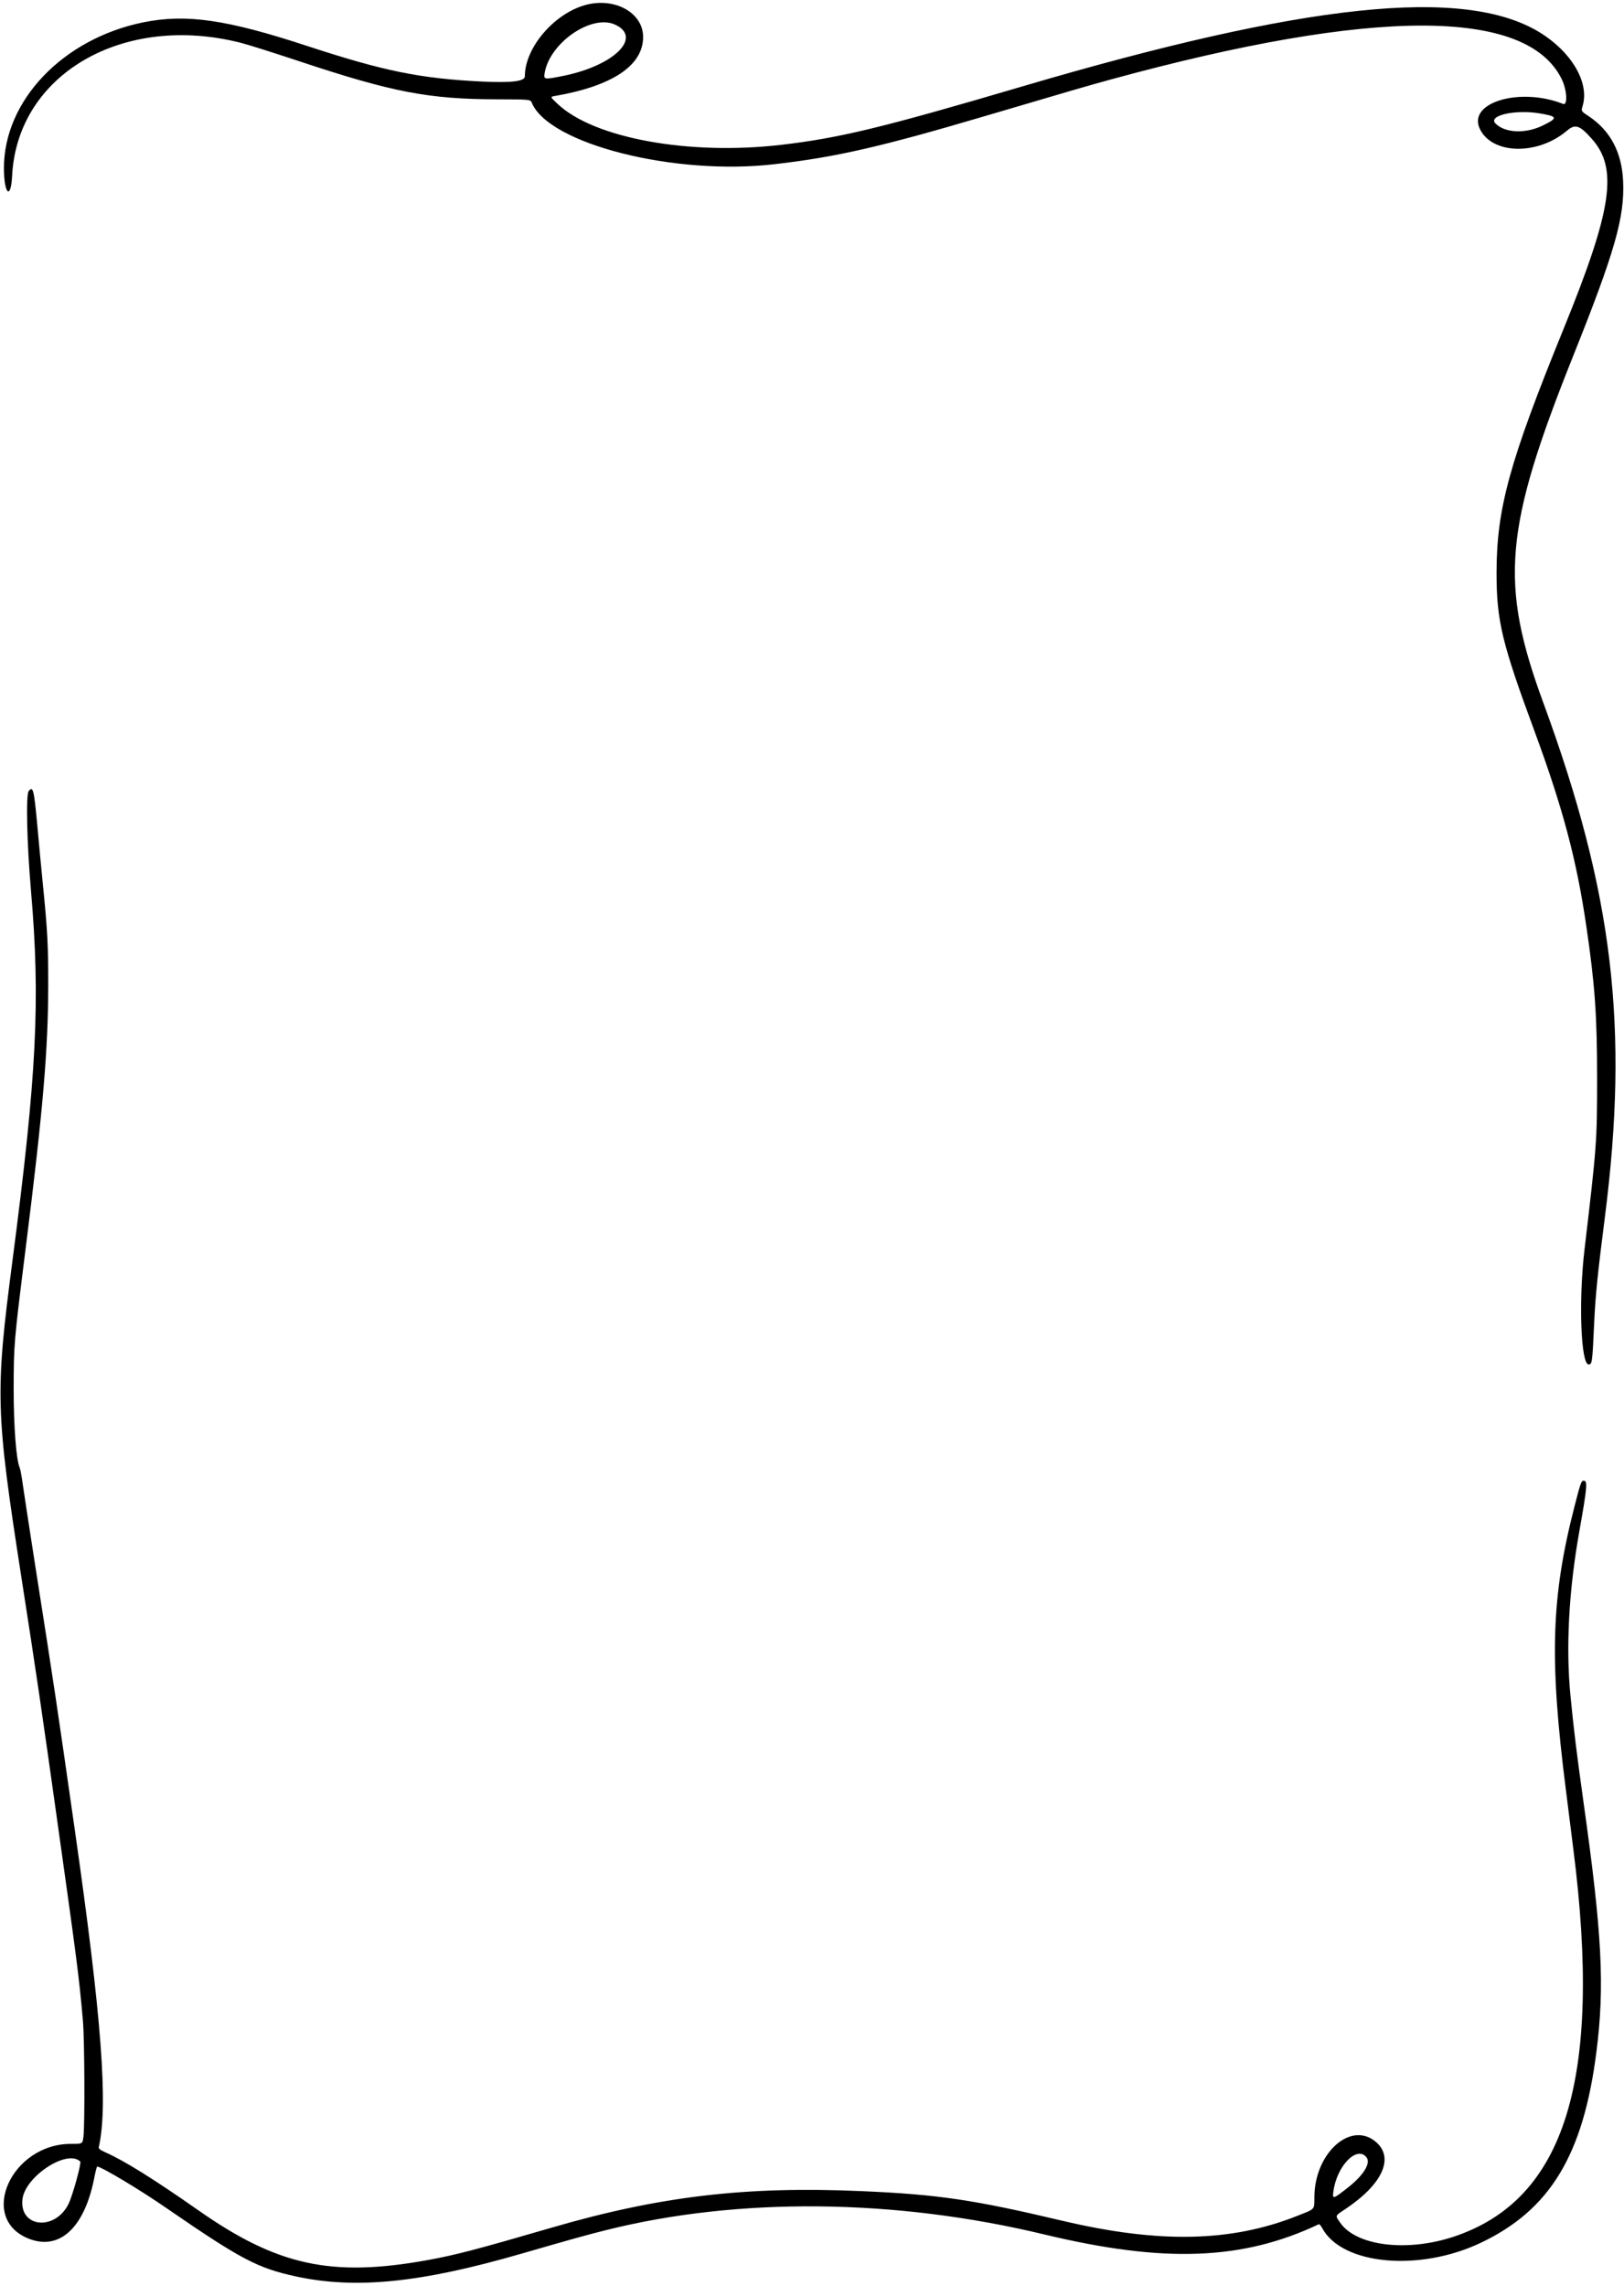<svg width="366" height="515" viewBox="0 0 366 515" fill="none" xmlns="http://www.w3.org/2000/svg">
<path d="M131.917 1.131C124.81 3.103 118.285 10.792 118.285 17.19C118.285 18.328 115.377 18.682 108.726 18.379C94.689 17.696 86.52 16.027 69.323 10.387C51.089 4.393 41.984 3.078 32.323 5.026C14.164 8.718 0.836 22.678 0.887 37.954C0.912 43.796 2.455 45.162 2.733 39.597C3.896 16.735 27.745 2.876 54.3 9.654C55.894 10.058 61.812 11.93 67.451 13.801C88.417 20.781 96.662 22.349 112.013 22.375C119.55 22.4 119.55 22.4 119.853 23.159C123.698 32.44 152.023 39.623 174.557 36.993C188.441 35.399 198.431 33.098 221.851 26.194C241.702 20.326 244.84 19.416 250.555 17.848C309.583 1.738 344.104 1.738 351.97 17.848C353.158 20.25 353.336 23.842 352.274 23.412C342.562 19.568 330.751 23.083 333.482 28.976C336.189 34.818 346.507 35.071 353.133 29.456C355.005 27.863 355.991 28.192 358.696 31.227C364.717 37.903 363.376 47.109 352.425 73.993C340.184 104.038 337.3 114.508 337.276 129C337.276 139.824 338.439 144.755 345.849 164.786C352.222 182.084 355.309 193.667 357.509 208.665C359.455 221.916 359.937 228.796 359.937 242.933C359.937 257.172 359.861 258.133 357.103 281.502C355.737 293.034 356.268 307.423 358.04 307.423C358.823 307.423 358.875 306.919 359.279 298.067C359.557 291.946 360.062 286.913 361.682 274.294C367.169 231.4 363.552 201.203 347.847 158.412C337.907 131.402 338.97 119.162 354.55 80.189C363.958 56.694 366.158 48.93 365.803 40.862C365.525 34.337 362.945 29.456 358.065 26.194C356.32 25.056 356.32 25.056 356.674 23.867C358.268 18.607 354.144 11.626 346.887 7.226C329.865 -3.067 294.205 0.676 230.322 19.492C198.835 28.773 189.099 31.125 175.948 32.643C155.159 35.045 133.814 31.125 125.67 23.412C123.976 21.818 123.976 21.818 124.987 21.641C137.987 19.39 144.916 14.788 144.942 8.364C144.967 2.876 138.543 -0.69 131.917 1.131ZM138.644 5.557C144.815 8.414 138.467 14.737 127.087 17.064C122.762 17.949 122.559 17.924 122.711 16.684C123.672 9.78 133.283 3.078 138.644 5.557ZM346.936 25.536C351.033 26.219 351.16 26.573 347.873 28.192C343.928 30.189 339.224 30.012 337.048 27.837C335.252 26.042 341.373 24.626 346.936 25.536Z" fill="black"/>
<path d="M6.468 178.241C5.811 179.025 6.064 190.001 6.974 200.572C9.124 225.407 8.289 242.049 2.826 283.904C-1.119 314.101 -1.018 317.769 4.875 355.729C8.112 376.467 9.503 386.002 12.816 409.598C17.369 441.944 17.824 445.434 18.684 455.248C19.063 459.37 19.139 478.617 18.81 481.348C18.608 483.017 18.608 483.017 16.155 483.017C2.624 482.865 -5.064 499.785 6.443 504.362C13.474 507.144 19.114 501.858 21.288 490.452C21.541 489.187 21.82 488.125 21.895 488.125C22.806 488.125 31.557 493.36 37.474 497.457C54.191 508.965 58.036 511.014 66.71 512.884C80.215 515.794 94.808 514.325 117.519 507.751C129.507 504.286 132.187 503.552 136.613 502.44C166.38 494.978 201.786 495.333 235.373 503.426C262.307 509.9 280.036 509.269 297.208 501.124C297.36 501.074 297.688 501.427 297.967 501.958C302.392 510.255 319.742 511.898 333.626 505.348C349.307 497.937 356.818 485.57 359.777 462.329C361.674 447.534 361.067 435.698 356.894 406.184C355.377 395.31 354.667 389.669 353.935 382.032C352.873 371.156 353.556 358.41 355.908 345.159C357.729 334.889 357.829 333.6 356.894 333.6C356.388 333.6 356.185 334.157 354.87 339.29C349.584 359.802 349.155 373.762 352.873 403.022C353.353 406.766 354.112 412.912 354.591 416.679C361.168 468.374 352.77 495.585 327.608 503.931C316.986 507.448 305.529 506.006 301.963 500.669C300.901 499.102 300.799 499.303 303.226 497.685C311.523 492.146 314.254 486.228 310.157 482.638C304.543 477.706 296.322 484.963 296.222 494.902C296.197 497.964 296.525 497.584 292.252 499.278C277.43 505.145 261.245 505.475 239.546 500.365C219.364 495.585 211.498 494.422 194.275 493.664C168.049 492.501 148.601 494.802 124.094 501.958C107.681 506.738 102.598 508.079 96.275 509.217C74.677 513.111 62.487 510.456 44.682 497.964C34.667 490.957 28.067 486.835 23.843 484.963C22.452 484.332 22.199 484.104 22.275 483.7C24.399 474.265 22.907 454.489 16.837 412.127C12.867 384.333 12.108 379.225 8.011 353.201C6.645 344.424 5.33 335.902 5.103 334.233C4.875 332.564 4.572 330.971 4.445 330.692C3.661 328.971 3.079 321.536 3.079 312.862C3.105 302.822 3.13 302.468 5.735 281.628C9.706 250.092 10.869 236.359 10.869 221.689C10.869 212.888 10.717 209.777 9.655 199.182C9.326 195.843 8.744 189.824 8.39 185.777C7.657 177.887 7.455 177.027 6.468 178.241ZM308.006 486.101C308.943 487.391 307.299 490.073 303.909 492.753C300.446 495.485 300.267 495.536 300.495 493.84C301.204 488.025 305.857 483.218 308.006 486.101ZM18.077 486.987C18.405 487.291 16.357 494.726 15.421 496.598C12.361 502.668 4.395 501.882 5.052 495.561C5.583 490.401 15.092 484.129 18.077 486.987Z" fill="black"/>
</svg>
